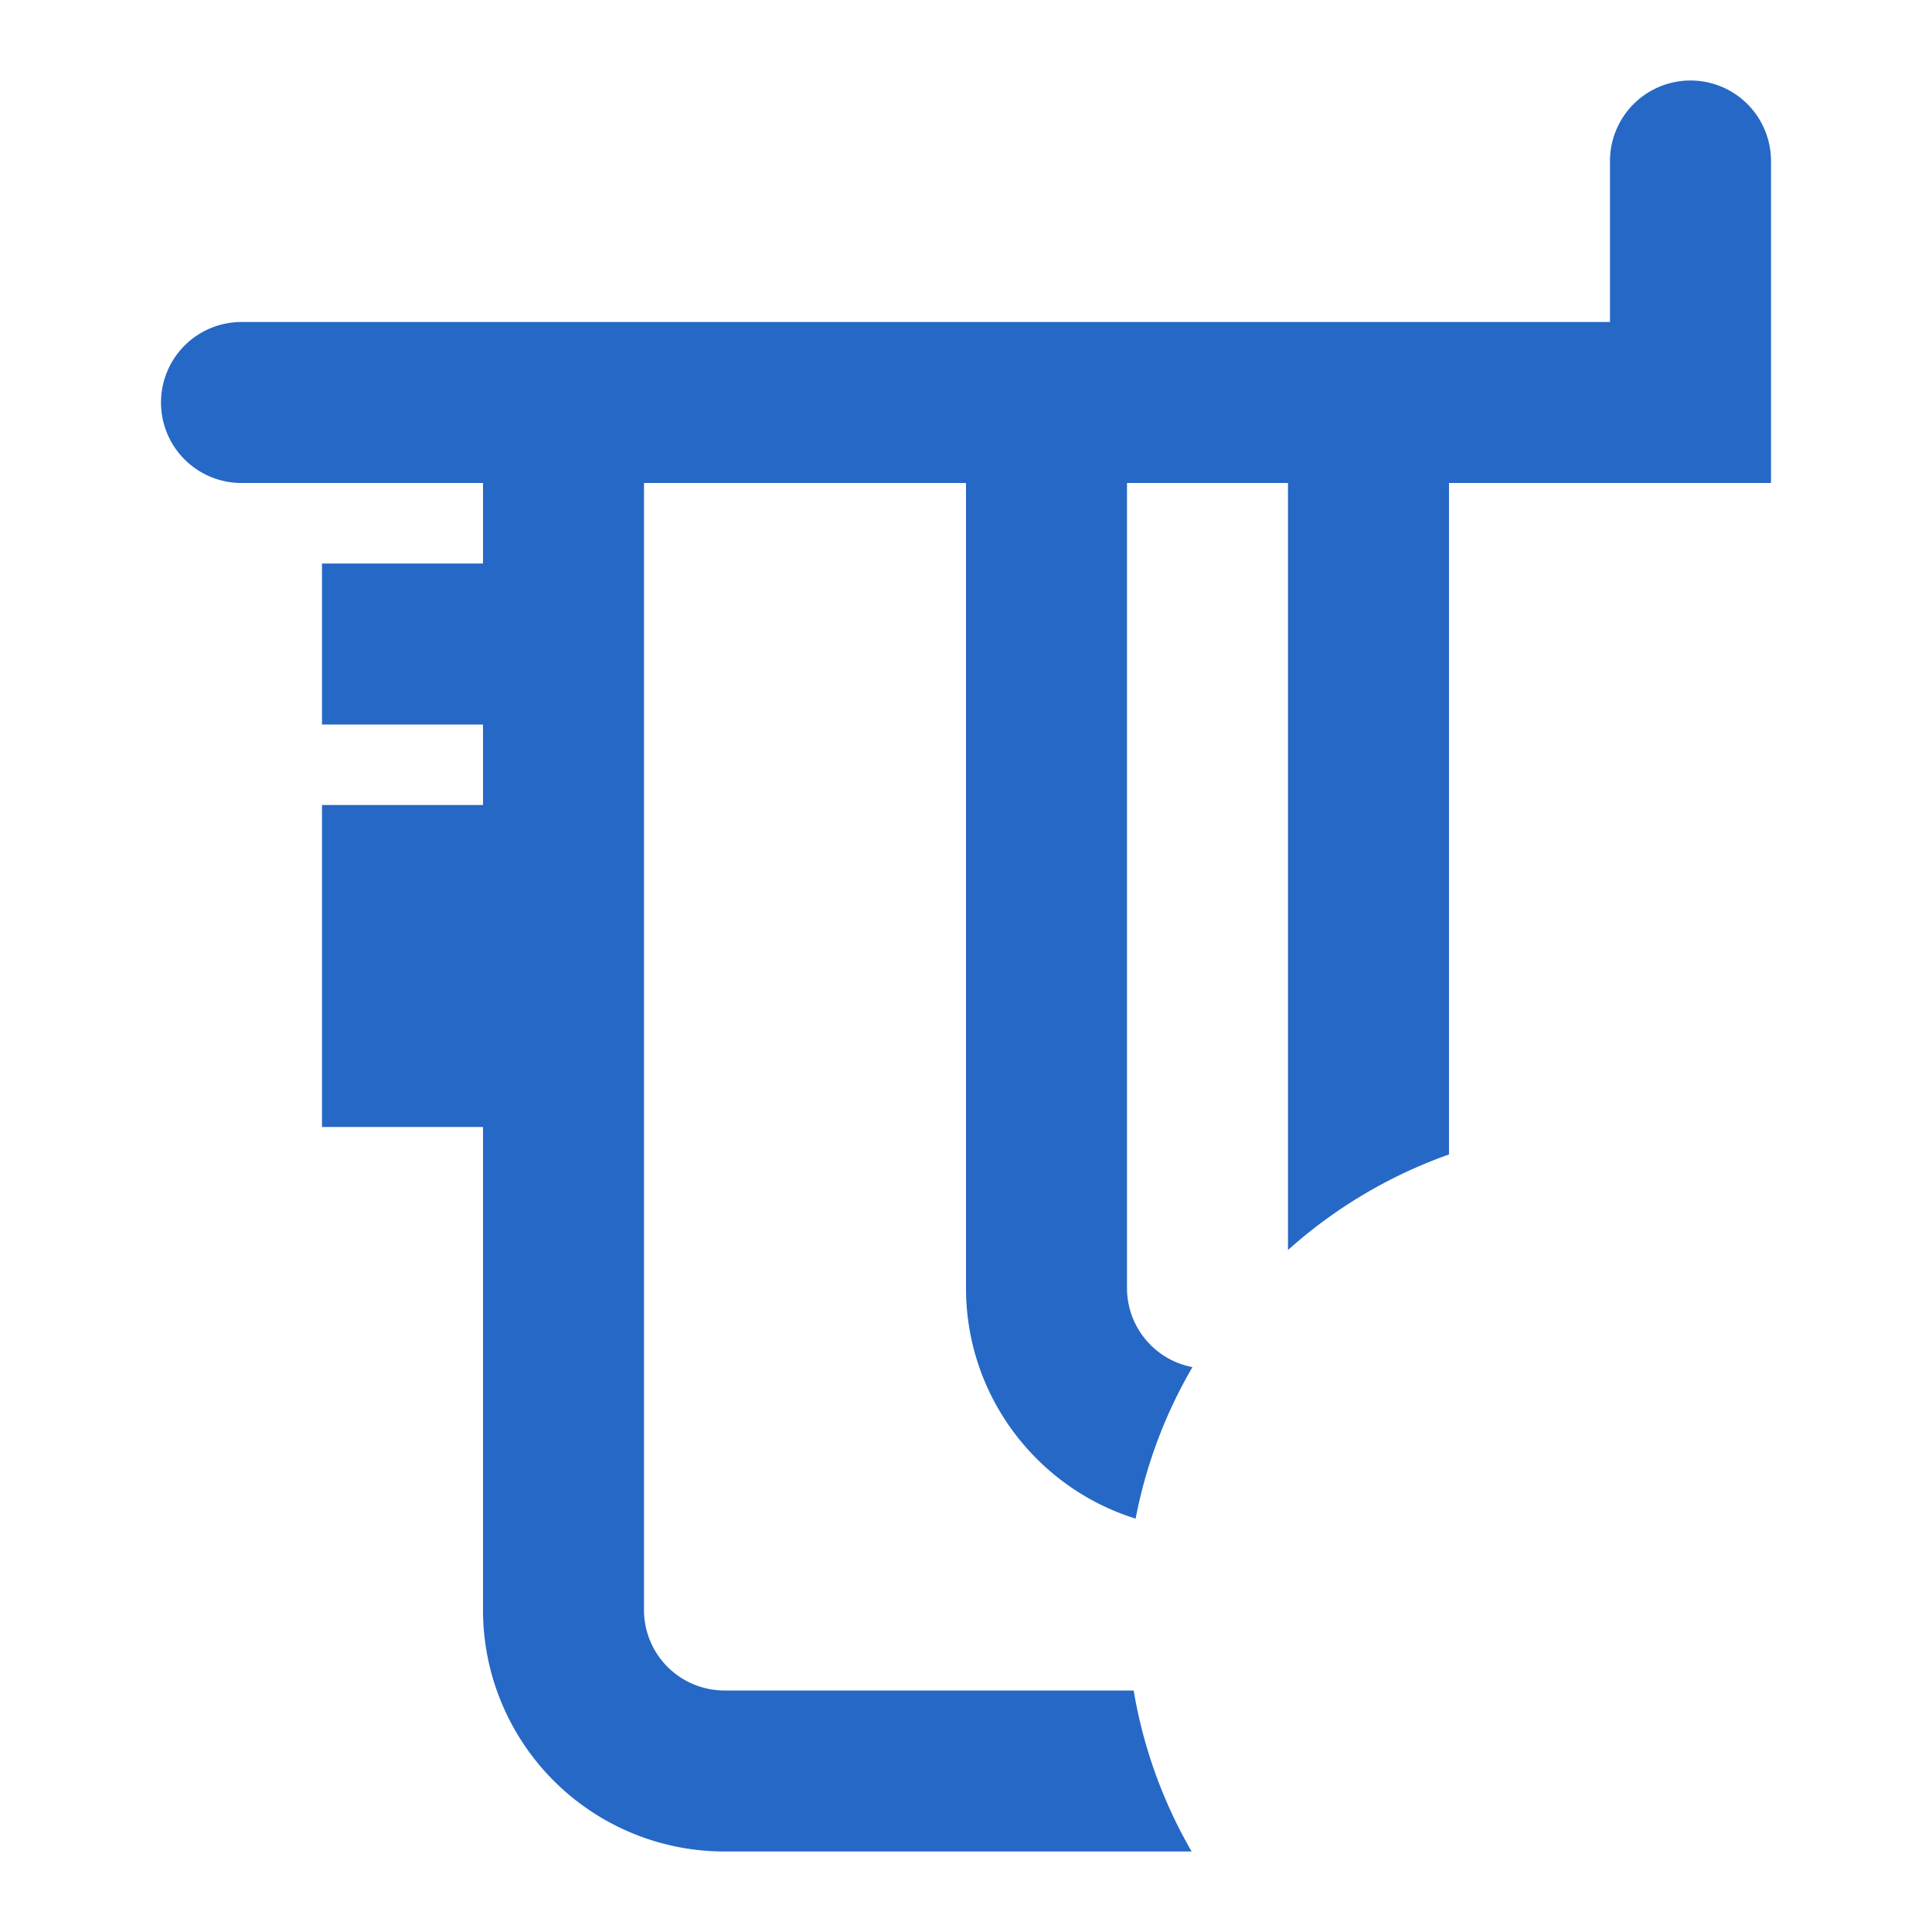 <svg xmlns="http://www.w3.org/2000/svg" fill="none" viewBox="0 0 24 24" class="acv-icon"><path fill="#2668C5" d="M2 5a1 1 0 0 0 1 1h3v1H4v2h2v1H4v4h2v6a3 3 0 0 0 3 3h5.803a5.958 5.958 0 0 1-.72-2H9a1 1 0 0 1-1-1V6h4v10c0 1.346.886 2.485 2.107 2.865.13-.674.371-1.309.706-1.882A1 1 0 0 1 14 16V6h2v9.528a5.997 5.997 0 0 1 2-1.187V6h4V2a1 1 0 1 0-2 0v2H3a1 1 0 0 0-1 1Z"/></svg>